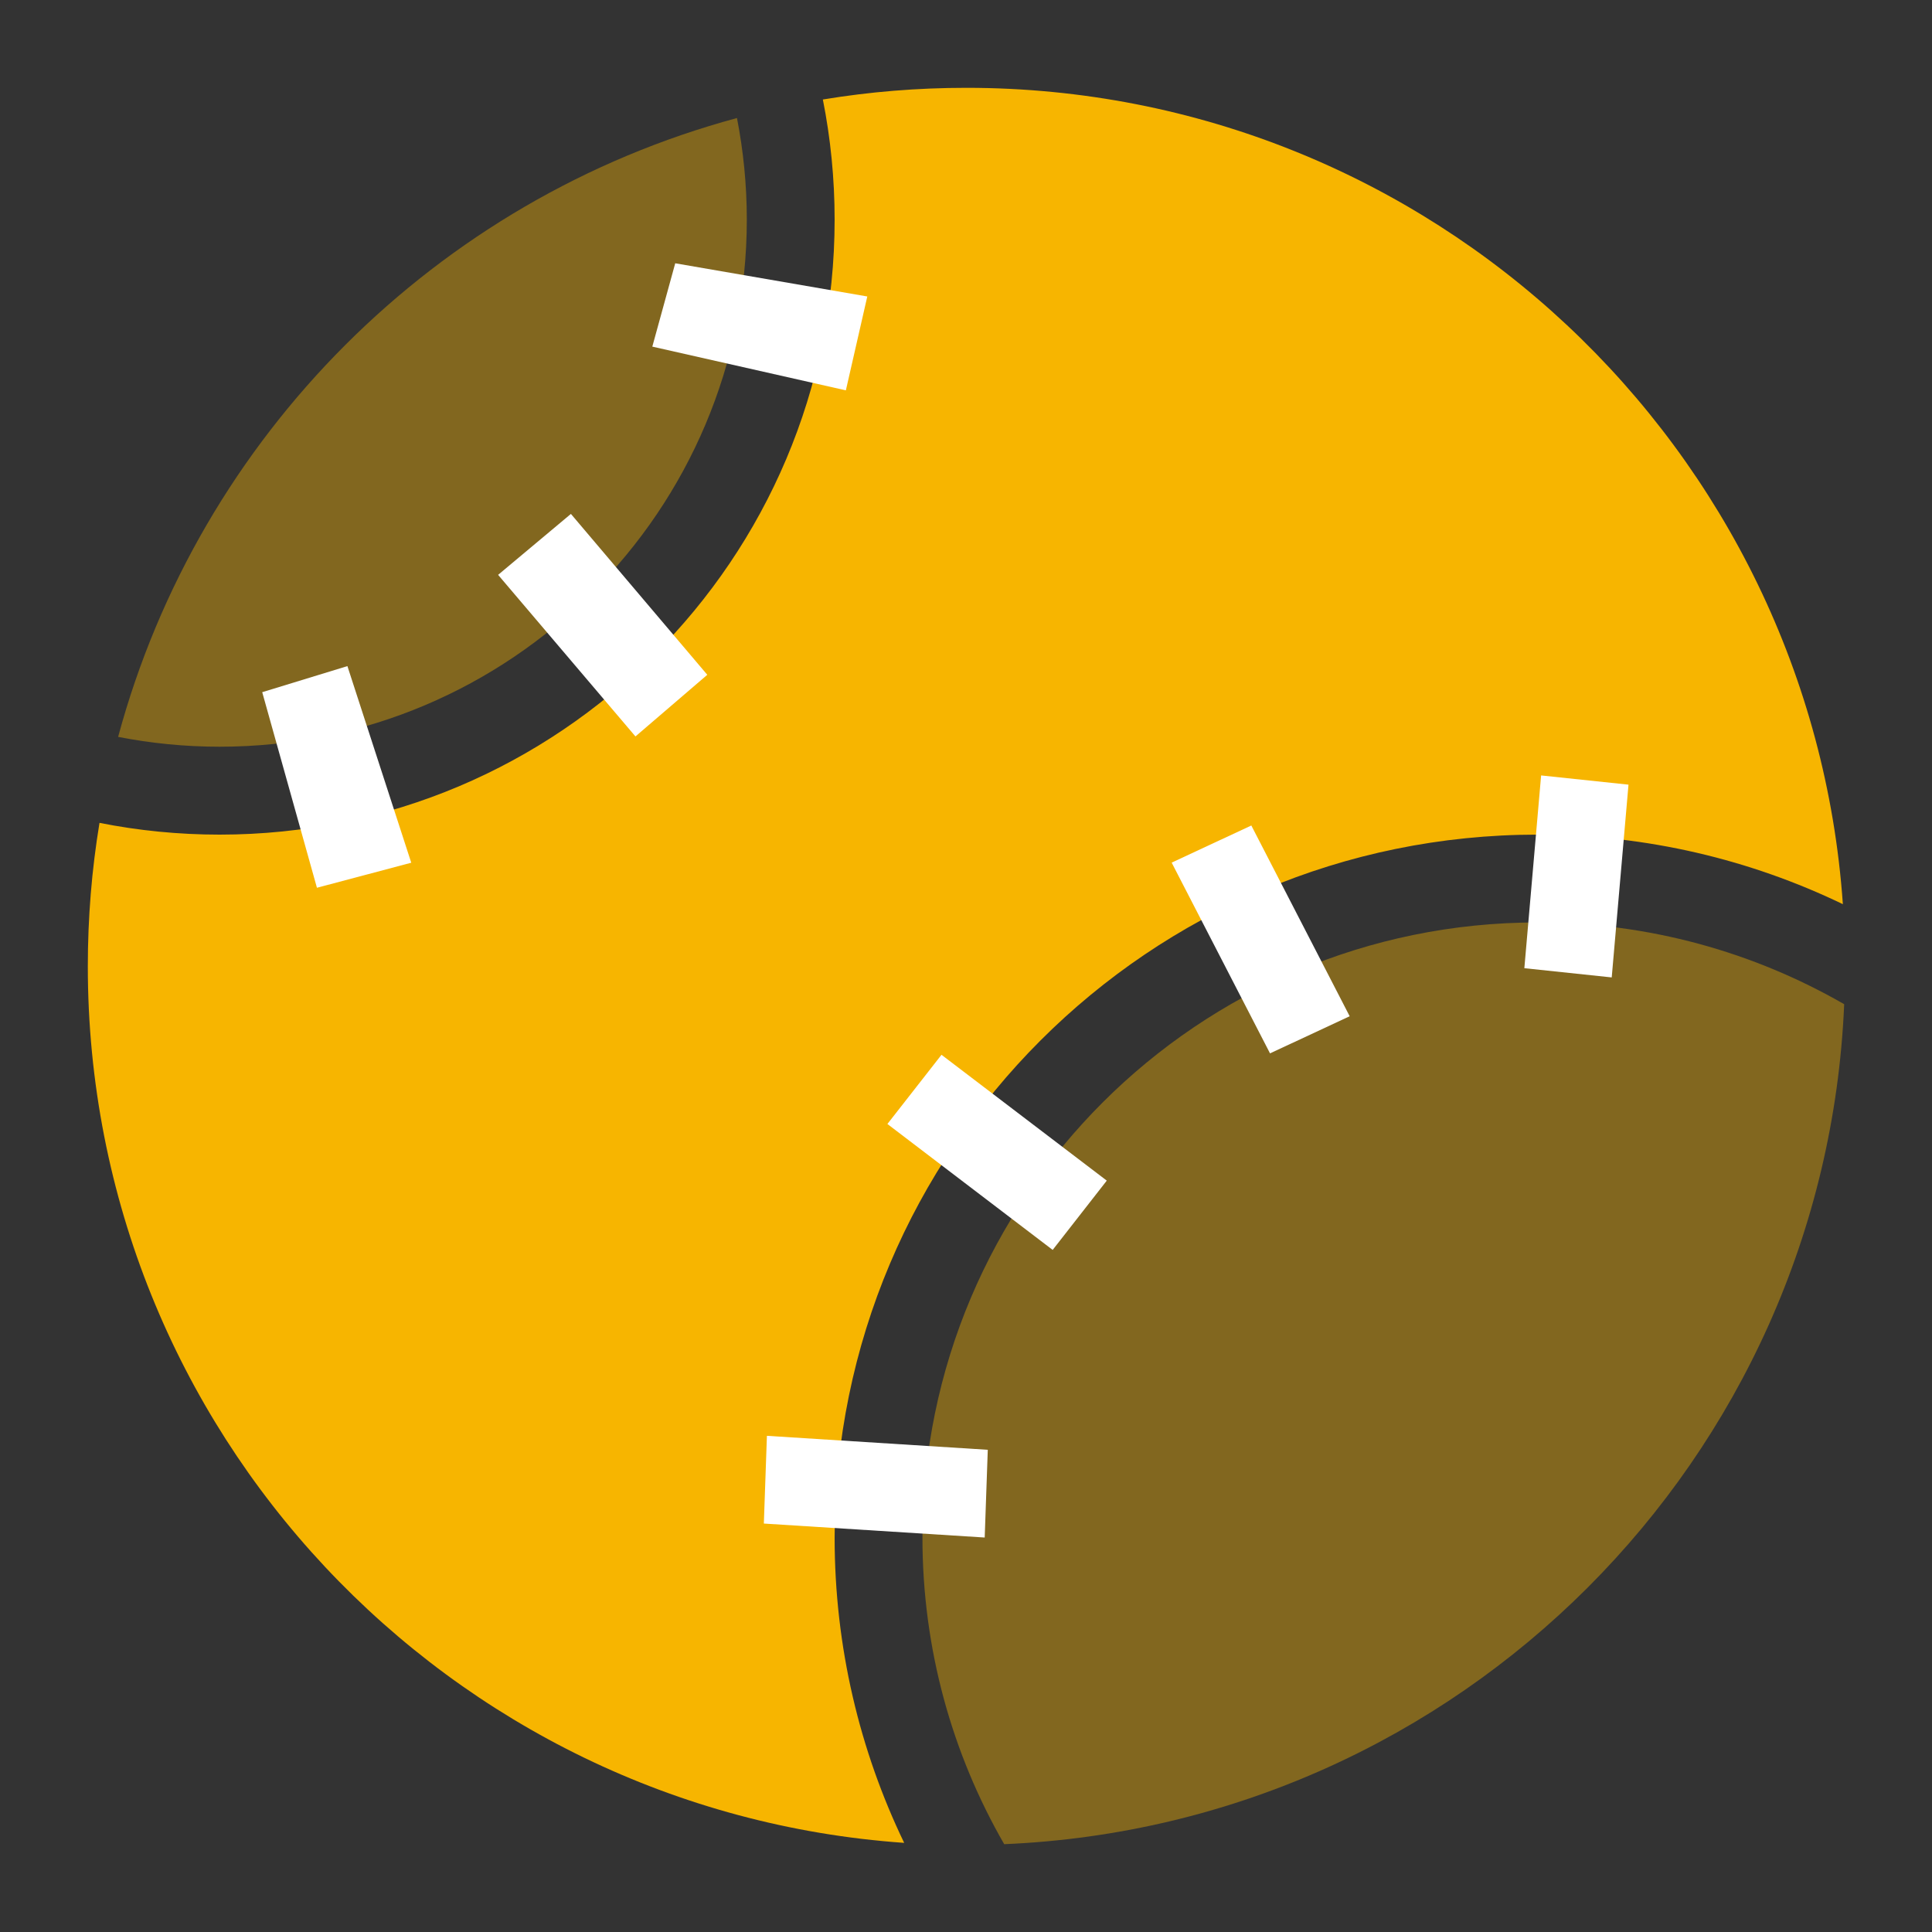 <svg width="22" height="22" viewBox="0 0 22 22" xmlns="http://www.w3.org/2000/svg">
<rect x="0" y="0" width="22" height="22" fill="#333333" stroke="none"/>
<path fill-rule="evenodd" clip-rule="evenodd" d="M10.296 20.985C5.102 20.621 1 16.292 1 11.005C1 10.448 1.045 9.902 1.133 9.37C1.575 9.458 2.033 9.504 2.501 9.504C6.368 9.504 9.504 6.368 9.504 2.501C9.504 2.033 9.458 1.575 9.37 1.133C9.902 1.045 10.448 1 11.005 1C16.292 1 20.621 5.102 20.985 10.296C19.933 9.789 18.753 9.504 17.508 9.504C13.087 9.504 9.504 13.087 9.504 17.508C9.504 18.753 9.789 19.933 10.296 20.985Z" fill="#F7B500"/>
<path opacity="0.4" fill-rule="evenodd" clip-rule="evenodd" d="M11.435 21C10.843 19.972 10.504 18.779 10.504 17.507C10.504 13.639 13.639 10.504 17.507 10.504C18.779 10.504 19.972 10.843 21 11.435C20.78 16.618 16.618 20.78 11.435 21Z" fill="#F7B500"/>
<path opacity="0.4" fill-rule="evenodd" clip-rule="evenodd" d="M1.345 8.391C2.269 4.966 4.967 2.268 8.392 1.344C8.465 1.718 8.504 2.104 8.504 2.5C8.504 5.815 5.816 8.503 2.501 8.503C2.105 8.503 1.719 8.464 1.345 8.391Z" fill="#F7B500"/>
<path fill-rule="evenodd" clip-rule="evenodd" d="M8.733 16.35L11.248 16.509L11.213 17.508L8.698 17.349L8.733 16.35ZM10.721 12.011L12.603 13.444L11.987 14.233L10.105 12.799L10.721 12.011ZM14.249 9.4L15.369 11.572L14.462 11.995L13.342 9.823L14.249 9.4ZM17.549 8.83L18.544 8.935L18.353 11.13L17.358 11.025L17.549 8.83Z" fill="white"/>
<path fill-rule="evenodd" clip-rule="evenodd" d="M9.632 4.445L7.428 3.947L7.689 2.998L9.876 3.376L9.632 4.445ZM7.236 8.386L5.672 6.546L6.501 5.852L8.054 7.684L7.236 8.386ZM3.609 10.109L2.986 7.882L3.956 7.585L4.683 9.824L3.609 10.109Z" fill="white"/>
</svg>
